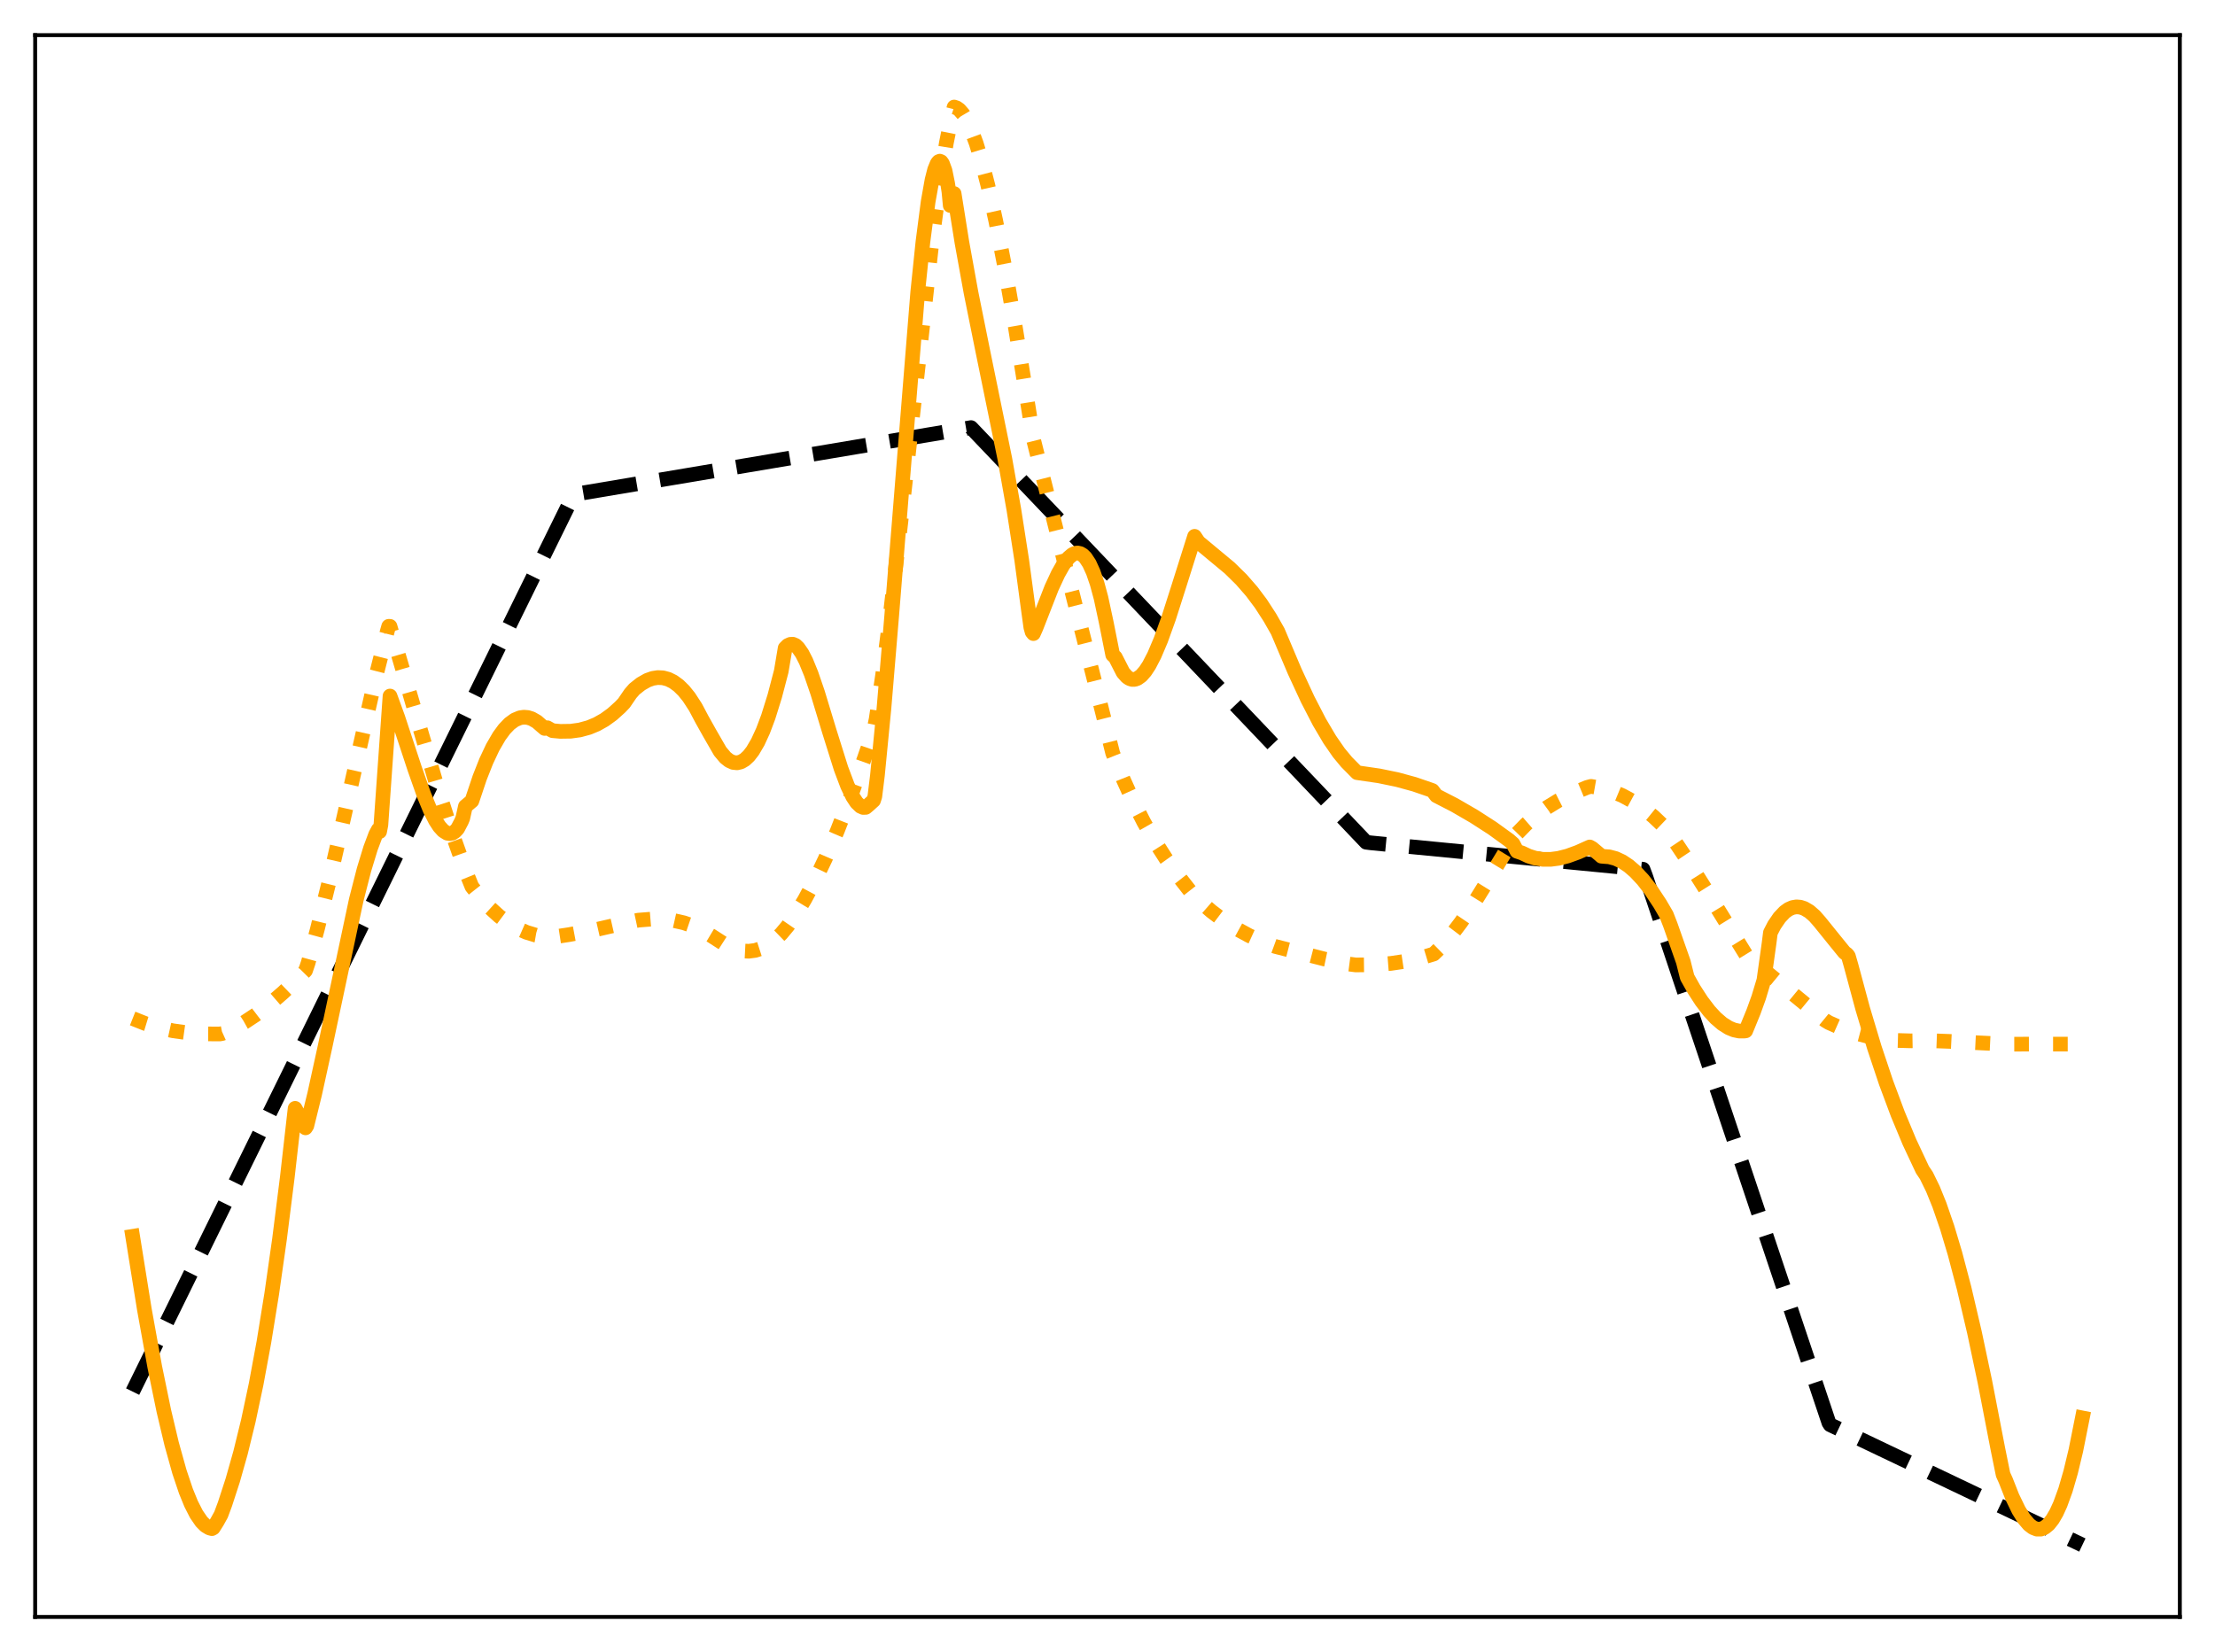 <?xml version="1.0" encoding="utf-8" standalone="no"?>
<!DOCTYPE svg PUBLIC "-//W3C//DTD SVG 1.1//EN"
  "http://www.w3.org/Graphics/SVG/1.1/DTD/svg11.dtd">
<svg xmlns:xlink="http://www.w3.org/1999/xlink" width="453.6pt" height="338.4pt" viewBox="0 0 453.6 338.4" xmlns="http://www.w3.org/2000/svg" version="1.1">
 <defs>
  <style type="text/css">*{stroke-linejoin: round; stroke-linecap: butt}</style>
 </defs>
 <g id="figure_1">
  <g id="patch_1">
   <path d="M 0 338.4 
L 453.6 338.4 
L 453.6 0 
L 0 0 
z
" style="fill: #ffffff"/>
  </g>
  <g id="axes_1">
   <g id="patch_2">
    <path d="M 7.2 331.2 
L 446.4 331.2 
L 446.4 7.2 
L 7.2 7.2 
z
" style="fill: #ffffff"/>
   </g>
   <g id="matplotlib.axis_1"/>
   <g id="matplotlib.axis_2"/>
   <g id="line2d_1">
    <path d="M 27.164 285.048 
L 117.399 101.483 
L 117.665 101.251 
L 198.851 87.587 
L 203.11 92.047 
L 279.77 172.518 
L 280.835 172.653 
L 336.467 178.048 
L 336.999 179.473 
L 374.531 291.435 
L 374.797 291.846 
L 426.436 316.473 
L 426.436 316.473 
" clip-path="url(#pa1ce7ce9d0)" style="fill: none; stroke-dasharray: 11.1,4.8; stroke-dashoffset: 0; stroke: #000000; stroke-width: 3"/>
   </g>
   <g id="line2d_2">
    <path d="M 27.164 208.621 
L 29.825 209.681 
L 32.487 210.494 
L 35.415 211.135 
L 38.343 211.546 
L 41.537 211.77 
L 44.998 211.795 
L 45.53 211.691 
L 47.66 210.734 
L 50.055 209.4 
L 52.451 207.814 
L 55.113 205.78 
L 58.041 203.247 
L 61.235 200.171 
L 62.566 198.818 
L 63.098 197.246 
L 64.961 190.436 
L 67.357 180.75 
L 70.551 166.813 
L 76.94 138.677 
L 79.335 129.217 
L 79.601 128.291 
L 79.868 128.298 
L 89.716 161.796 
L 92.644 170.832 
L 95.306 178.315 
L 96.637 181.609 
L 98.5 183.969 
L 100.364 185.986 
L 102.227 187.678 
L 104.09 189.061 
L 105.953 190.154 
L 107.817 190.974 
L 109.68 191.54 
L 111.543 191.868 
L 113.14 191.958 
L 116.601 191.433 
L 122.191 190.381 
L 127.78 189.105 
L 130.708 188.482 
L 133.37 188.269 
L 135.766 188.298 
L 137.895 188.539 
L 140.025 189.017 
L 141.888 189.655 
L 143.751 190.523 
L 145.615 191.636 
L 149.075 193.86 
L 150.672 194.488 
L 152.003 194.781 
L 153.334 194.848 
L 154.665 194.673 
L 155.996 194.243 
L 157.327 193.541 
L 158.657 192.552 
L 159.988 191.261 
L 161.319 189.663 
L 162.916 187.336 
L 164.78 184.274 
L 166.909 180.295 
L 169.039 175.832 
L 171.434 170.271 
L 174.096 163.465 
L 177.024 155.287 
L 178.887 149.858 
L 179.42 147.319 
L 180.751 138.218 
L 182.348 125.662 
L 184.477 106.971 
L 190.865 49.392 
L 192.463 37.551 
L 193.793 29.317 
L 194.858 24.055 
L 195.391 21.927 
L 195.923 22.103 
L 196.455 22.478 
L 197.254 23.404 
L 198.052 24.744 
L 198.851 26.478 
L 199.916 29.364 
L 200.98 32.859 
L 202.311 38.006 
L 203.908 45.191 
L 205.772 54.745 
L 207.901 66.868 
L 210.563 83.287 
L 211.628 89.969 
L 213.225 96.338 
L 225.469 144.736 
L 227.865 154.268 
L 229.994 159.566 
L 232.124 164.264 
L 234.253 168.438 
L 236.383 172.161 
L 238.778 175.901 
L 241.44 179.622 
L 244.102 183.016 
L 245.699 184.592 
L 248.095 186.676 
L 250.49 188.483 
L 253.152 190.201 
L 255.814 191.651 
L 258.742 192.985 
L 261.137 193.858 
L 271.252 196.446 
L 276.044 197.443 
L 277.641 197.651 
L 281.367 197.61 
L 284.828 197.341 
L 288.022 196.866 
L 290.95 196.216 
L 293.612 195.413 
L 295.209 193.853 
L 297.072 191.711 
L 299.201 188.9 
L 301.597 185.367 
L 304.791 180.221 
L 310.381 171.032 
L 312.511 168.841 
L 314.64 166.988 
L 316.769 165.426 
L 319.165 163.961 
L 321.827 162.621 
L 325.021 161.287 
L 325.82 161.074 
L 327.949 161.446 
L 330.079 162.068 
L 332.208 162.948 
L 334.337 164.1 
L 336.467 165.531 
L 338.596 167.254 
L 340.726 169.276 
L 341.524 170.159 
L 344.985 175.328 
L 349.244 182.092 
L 357.761 195.916 
L 362.553 199.791 
L 373.732 208.991 
L 374.531 209.474 
L 377.193 210.653 
L 379.855 211.577 
L 382.516 212.278 
L 385.444 212.812 
L 388.372 213.116 
L 391.3 213.201 
L 394.761 213.141 
L 399.286 213.313 
L 410.732 213.879 
L 426.436 213.863 
L 426.436 213.863 
" clip-path="url(#pa1ce7ce9d0)" style="fill: none; stroke-dasharray: 3,4.95; stroke-dashoffset: 0; stroke: #ffa500; stroke-width: 3"/>
   </g>
   <g id="line2d_3">
    <path d="M 27.164 253.24 
L 29.559 268.176 
L 31.689 279.963 
L 33.552 289.01 
L 35.149 295.747 
L 36.746 301.476 
L 38.077 305.437 
L 39.142 308.045 
L 40.207 310.137 
L 41.271 311.692 
L 42.07 312.494 
L 42.868 312.976 
L 43.401 313.115 
L 43.667 312.97 
L 44.465 311.701 
L 45.264 310.252 
L 46.063 308.111 
L 47.66 303.207 
L 49.257 297.557 
L 50.854 291.036 
L 52.451 283.516 
L 54.048 274.878 
L 55.645 265.006 
L 57.242 253.784 
L 58.839 241.106 
L 60.436 227.027 
L 62.033 229.95 
L 62.566 231.02 
L 62.832 230.604 
L 64.429 224.13 
L 66.559 214.411 
L 72.947 184.359 
L 74.544 178.134 
L 75.875 173.764 
L 76.94 170.92 
L 77.472 169.927 
L 77.738 170.342 
L 78.004 168.951 
L 79.868 142.571 
L 81.465 146.967 
L 84.925 157.467 
L 86.788 162.748 
L 88.119 165.972 
L 89.184 168.069 
L 89.983 169.294 
L 90.781 170.175 
L 91.58 170.667 
L 92.112 170.758 
L 92.644 170.644 
L 93.177 170.311 
L 93.709 169.748 
L 94.508 168.223 
L 94.774 167.576 
L 95.306 165.172 
L 96.637 164.061 
L 98.234 159.296 
L 99.565 155.924 
L 100.896 153.093 
L 102.227 150.8 
L 103.292 149.35 
L 104.356 148.239 
L 105.421 147.463 
L 106.486 147.019 
L 107.284 146.903 
L 108.083 146.969 
L 108.881 147.217 
L 109.946 147.826 
L 111.011 148.756 
L 111.543 149.208 
L 112.076 149.064 
L 113.14 149.664 
L 114.737 149.809 
L 116.867 149.779 
L 118.73 149.523 
L 120.593 149.014 
L 122.191 148.349 
L 123.788 147.45 
L 125.385 146.292 
L 126.982 144.852 
L 127.78 144.018 
L 129.111 142.073 
L 129.91 141.156 
L 131.241 140.1 
L 132.572 139.339 
L 133.636 138.958 
L 134.701 138.788 
L 135.766 138.84 
L 136.831 139.125 
L 137.895 139.653 
L 138.96 140.434 
L 140.025 141.479 
L 141.089 142.797 
L 142.42 144.846 
L 143.751 147.357 
L 145.348 150.21 
L 147.478 153.908 
L 148.543 155.175 
L 149.341 155.808 
L 150.14 156.168 
L 150.938 156.254 
L 151.737 156.063 
L 152.535 155.594 
L 153.334 154.847 
L 154.132 153.816 
L 155.197 152.002 
L 156.262 149.682 
L 157.327 146.85 
L 158.657 142.584 
L 159.988 137.501 
L 160.787 132.749 
L 161.319 132.221 
L 161.852 131.978 
L 162.384 131.96 
L 162.916 132.196 
L 163.449 132.703 
L 164.247 133.853 
L 165.046 135.413 
L 166.111 138.019 
L 167.441 141.907 
L 169.837 149.8 
L 172.233 157.432 
L 173.564 160.959 
L 174.628 163.174 
L 175.427 164.389 
L 176.225 165.157 
L 176.758 165.391 
L 177.29 165.376 
L 177.823 164.932 
L 178.887 163.969 
L 179.153 163.138 
L 179.686 158.818 
L 181.017 145.138 
L 182.614 126.042 
L 187.937 59.829 
L 189.002 49.543 
L 190.067 41.343 
L 190.865 36.849 
L 191.398 34.756 
L 191.93 33.455 
L 192.196 33.123 
L 192.463 33.01 
L 192.729 33.128 
L 192.995 33.483 
L 193.527 34.934 
L 194.06 37.557 
L 194.326 39.283 
L 194.592 42.089 
L 195.391 39.646 
L 196.988 49.657 
L 198.851 59.954 
L 201.247 71.829 
L 205.772 93.959 
L 207.635 104.441 
L 209.232 114.702 
L 210.563 124.615 
L 211.095 128.49 
L 211.361 129.448 
L 211.628 129.782 
L 212.16 128.587 
L 215.354 120.407 
L 216.685 117.534 
L 217.75 115.656 
L 218.815 114.26 
L 219.613 113.588 
L 220.145 113.341 
L 220.678 113.27 
L 221.21 113.386 
L 221.743 113.7 
L 222.275 114.226 
L 223.073 115.436 
L 223.872 117.189 
L 224.671 119.522 
L 225.469 122.477 
L 226.534 127.451 
L 227.865 134.141 
L 228.397 134.629 
L 229.994 137.753 
L 230.793 138.655 
L 231.325 139.007 
L 231.857 139.173 
L 232.39 139.159 
L 232.922 138.975 
L 233.721 138.399 
L 234.519 137.487 
L 235.318 136.272 
L 236.383 134.227 
L 237.713 131.089 
L 239.311 126.651 
L 241.44 119.979 
L 244.634 109.857 
L 245.433 111.049 
L 251.821 116.357 
L 254.217 118.715 
L 256.346 121.156 
L 258.209 123.641 
L 260.073 126.52 
L 261.67 129.326 
L 265.13 137.504 
L 267.792 143.254 
L 270.188 147.891 
L 272.317 151.496 
L 274.18 154.188 
L 275.777 156.113 
L 277.907 158.267 
L 282.432 158.926 
L 286.159 159.697 
L 289.619 160.64 
L 293.079 161.829 
L 293.345 161.931 
L 294.144 162.986 
L 297.871 164.906 
L 301.863 167.221 
L 305.59 169.624 
L 309.05 172.127 
L 309.849 172.836 
L 310.647 174.366 
L 311.712 174.728 
L 313.043 175.358 
L 314.374 175.775 
L 315.971 176.022 
L 317.568 176.024 
L 319.165 175.814 
L 321.028 175.339 
L 323.158 174.564 
L 325.553 173.485 
L 326.086 173.784 
L 327.683 175.136 
L 327.949 175.38 
L 328.481 175.428 
L 329.546 175.508 
L 330.877 175.86 
L 332.208 176.485 
L 333.539 177.376 
L 334.87 178.524 
L 336.467 180.232 
L 338.064 182.289 
L 339.927 185.109 
L 341.258 187.388 
L 342.057 189.442 
L 344.719 197.006 
L 345.517 200.181 
L 346.848 202.554 
L 348.445 205.027 
L 350.042 207.119 
L 351.373 208.553 
L 352.704 209.694 
L 354.035 210.532 
L 355.1 210.973 
L 356.164 211.197 
L 357.229 211.194 
L 357.495 211.155 
L 359.092 207.256 
L 360.157 204.308 
L 361.222 200.775 
L 362.287 193.152 
L 362.553 191.046 
L 363.351 189.503 
L 364.416 187.944 
L 365.481 186.818 
L 366.279 186.244 
L 367.078 185.892 
L 367.876 185.753 
L 368.675 185.818 
L 369.473 186.075 
L 370.538 186.703 
L 371.603 187.637 
L 372.668 188.853 
L 375.862 192.81 
L 377.725 195.101 
L 378.257 195.493 
L 378.524 195.863 
L 379.056 197.711 
L 381.452 206.605 
L 383.847 214.596 
L 386.243 221.763 
L 388.639 228.184 
L 391.034 233.935 
L 393.696 239.61 
L 394.495 240.799 
L 395.825 243.521 
L 397.156 246.8 
L 398.753 251.431 
L 400.351 256.775 
L 402.214 263.845 
L 404.343 272.938 
L 406.473 283.006 
L 409.135 296.779 
L 410.199 302.028 
L 410.732 303.2 
L 412.063 306.584 
L 413.393 309.34 
L 414.458 311.054 
L 415.523 312.298 
L 416.321 312.904 
L 417.12 313.215 
L 417.919 313.218 
L 418.717 312.899 
L 419.516 312.245 
L 420.314 311.242 
L 421.113 309.876 
L 421.911 308.133 
L 422.976 305.198 
L 424.041 301.533 
L 425.105 297.104 
L 426.436 290.439 
L 426.436 290.439 
" clip-path="url(#pa1ce7ce9d0)" style="fill: none; stroke: #ffa500; stroke-width: 3; stroke-linecap: square"/>
   </g>
   <g id="patch_3">
    <path d="M 7.2 331.2 
L 7.2 7.2 
" style="fill: none; stroke: #000000; stroke-width: 0.8; stroke-linejoin: miter; stroke-linecap: square"/>
   </g>
   <g id="patch_4">
    <path d="M 446.4 331.2 
L 446.4 7.2 
" style="fill: none; stroke: #000000; stroke-width: 0.8; stroke-linejoin: miter; stroke-linecap: square"/>
   </g>
   <g id="patch_5">
    <path d="M 7.2 331.2 
L 446.4 331.2 
" style="fill: none; stroke: #000000; stroke-width: 0.8; stroke-linejoin: miter; stroke-linecap: square"/>
   </g>
   <g id="patch_6">
    <path d="M 7.2 7.2 
L 446.4 7.2 
" style="fill: none; stroke: #000000; stroke-width: 0.8; stroke-linejoin: miter; stroke-linecap: square"/>
   </g>
  </g>
 </g>
 <defs>
  <clipPath id="pa1ce7ce9d0">
   <rect x="7.2" y="7.2" width="439.2" height="324"/>
  </clipPath>
 </defs>
</svg>
